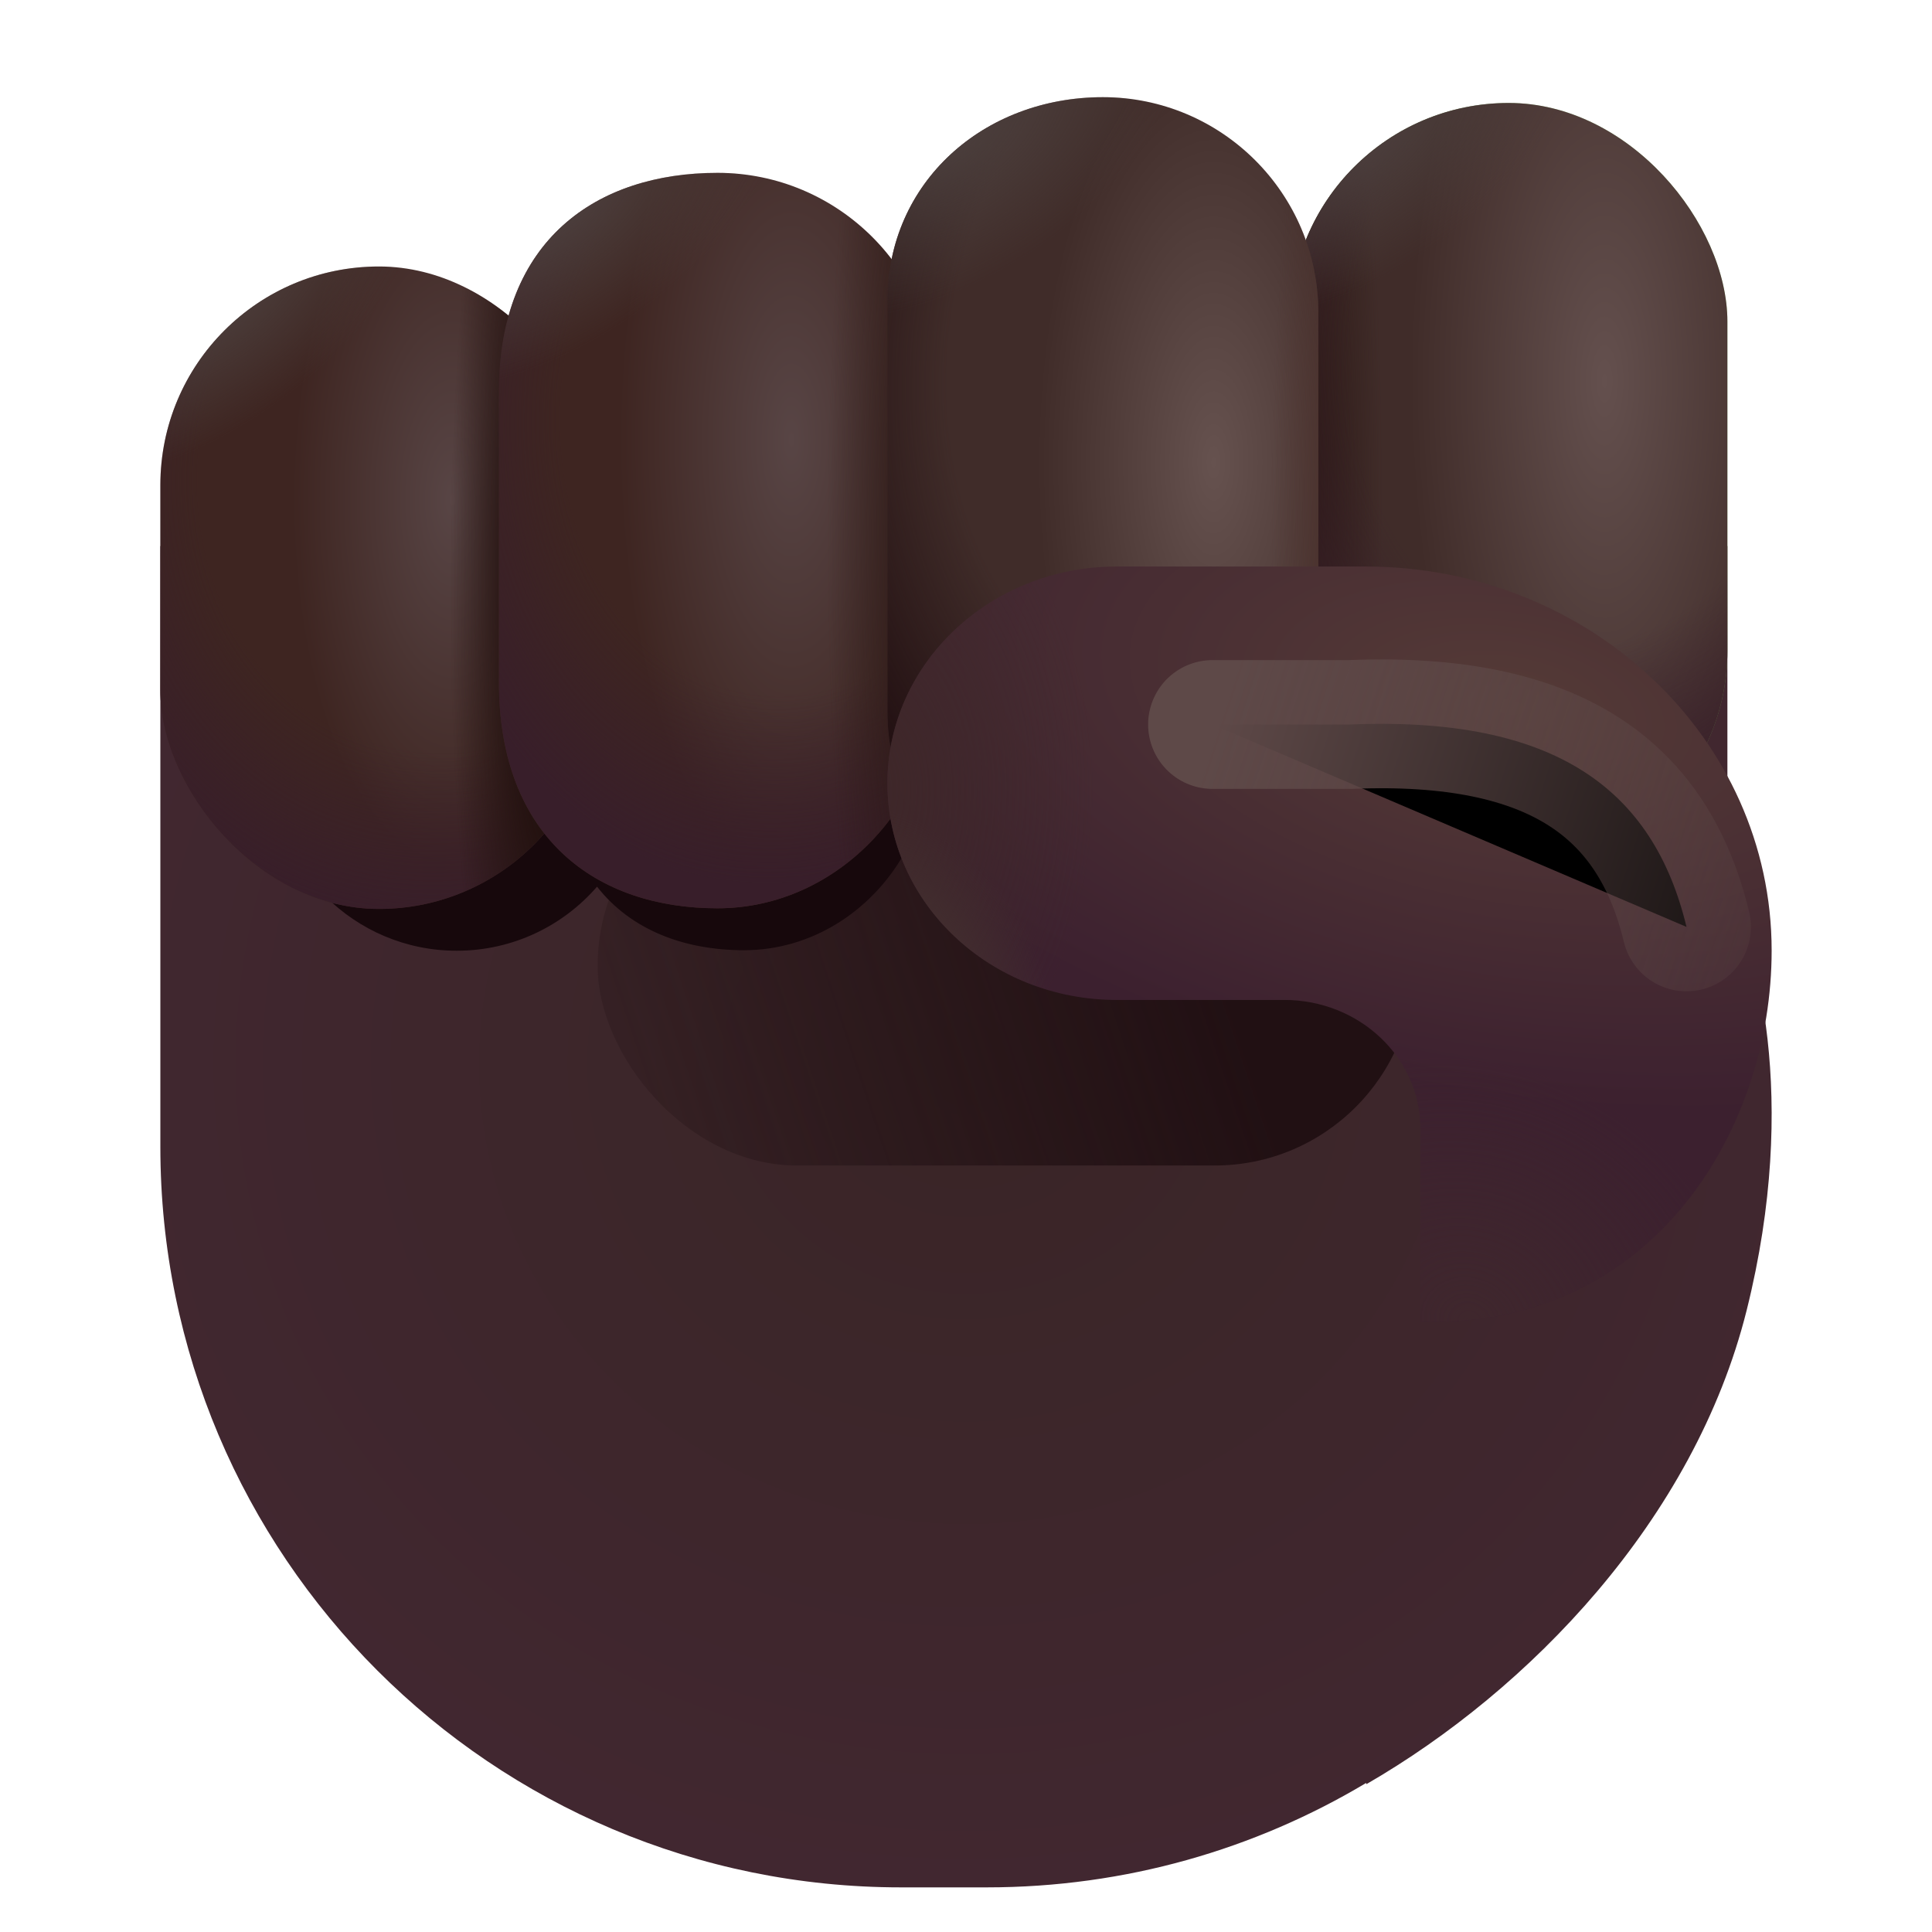 <svg viewBox="1 1 30 30" xmlns="http://www.w3.org/2000/svg">
<g filter="url(#filter0_i_20020_3129)">
<path d="M27.823 9.479H3.49V18.807C3.49 25.158 8.639 30.307 14.99 30.307H16.323C18.476 30.307 20.491 29.715 22.213 28.686L22.218 28.704C24.736 27.25 27.307 24.605 28.122 21.346C28.953 18.021 28.256 15.639 27.823 14.794V9.479Z" fill="url(#paint0_radial_20020_3129)"/>
</g>
<g filter="url(#filter1_f_20020_3129)">
<rect x="10.28" y="12.903" width="12.678" height="6.195" rx="3.097" fill="url(#paint1_linear_20020_3129)"/>
</g>
<g filter="url(#filter2_f_20020_3129)">
<path d="M15.024 14.283C14.52 15.151 13.602 15.755 12.554 15.755C11.624 15.755 10.797 15.441 10.271 14.768C9.742 15.378 8.962 15.763 8.092 15.763C6.501 15.763 5.21 14.473 5.21 12.882V10.178C5.21 8.586 6.501 7.296 8.092 7.296C8.741 7.296 9.34 7.51 9.821 7.872C10.204 6.628 11.283 6.062 12.554 6.062C13.49 6.062 14.322 6.509 14.848 7.2C15.108 5.928 16.256 5.065 17.633 5.065C18.865 5.065 19.915 5.851 20.307 6.949C20.733 5.889 21.77 5.141 22.982 5.141C24.573 5.141 25.863 6.431 25.863 8.023V12.358C25.863 13.949 24.573 15.239 22.982 15.239C21.869 15.239 20.904 14.609 20.424 13.685C20.177 15.003 19.021 16 17.633 16C16.463 16 15.459 15.293 15.024 14.283Z" fill="#17080C"/>
</g>
<rect x="3.49" y="5.138" width="6.79" height="9.976" rx="3.395" fill="url(#paint2_radial_20020_3129)"/>
<rect x="3.49" y="5.138" width="6.79" height="9.976" rx="3.395" fill="url(#paint3_radial_20020_3129)"/>
<rect x="3.49" y="5.138" width="6.79" height="9.976" rx="3.395" fill="url(#paint4_radial_20020_3129)"/>
<rect x="3.49" y="5.138" width="6.79" height="9.976" rx="3.395" fill="url(#paint5_radial_20020_3129)"/>
<path d="M8.747 7.079C8.747 4.73 10.267 3.684 12.142 3.684C14.017 3.684 15.537 5.204 15.537 7.079V11.588C15.537 13.463 14.017 15.104 12.142 15.104C10.267 15.104 8.747 14.019 8.747 11.588V7.079Z" fill="url(#paint6_radial_20020_3129)"/>
<path d="M8.747 7.079C8.747 4.73 10.267 3.684 12.142 3.684C14.017 3.684 15.537 5.204 15.537 7.079V11.588C15.537 13.463 14.017 15.104 12.142 15.104C10.267 15.104 8.747 14.019 8.747 11.588V7.079Z" fill="url(#paint7_radial_20020_3129)"/>
<path d="M8.747 7.079C8.747 4.73 10.267 3.684 12.142 3.684C14.017 3.684 15.537 5.204 15.537 7.079V11.588C15.537 13.463 14.017 15.104 12.142 15.104C10.267 15.104 8.747 14.019 8.747 11.588V7.079Z" fill="url(#paint8_radial_20020_3129)"/>
<path d="M8.747 7.079C8.747 4.73 10.267 3.684 12.142 3.684C14.017 3.684 15.537 5.204 15.537 7.079V11.588C15.537 13.463 14.017 15.104 12.142 15.104C10.267 15.104 8.747 14.019 8.747 11.588V7.079Z" fill="url(#paint9_radial_20020_3129)"/>
<rect x="21.033" y="2.599" width="6.79" height="11.898" rx="3.395" fill="#7DDE5B" fill-opacity="0.55"/>
<rect x="21.033" y="2.599" width="6.79" height="11.898" rx="3.395" fill="url(#paint10_radial_20020_3129)"/>
<rect x="21.033" y="2.599" width="6.79" height="11.898" rx="3.395" fill="url(#paint11_radial_20020_3129)"/>
<rect x="21.033" y="2.599" width="6.79" height="11.898" rx="3.395" fill="url(#paint12_radial_20020_3129)"/>
<rect x="21.033" y="2.599" width="6.79" height="11.898" rx="3.395" fill="url(#paint13_radial_20020_3129)"/>
<path d="M14.78 5.675C14.78 3.828 16.278 2.509 18.125 2.509C19.973 2.509 21.471 4.007 21.471 5.855V12.047C21.471 13.895 19.973 15.393 18.125 15.393C16.278 15.393 14.78 13.895 14.78 12.047V5.675Z" fill="url(#paint14_radial_20020_3129)"/>
<path d="M14.78 5.675C14.78 3.828 16.278 2.509 18.125 2.509C19.973 2.509 21.471 4.007 21.471 5.855V12.047C21.471 13.895 19.973 15.393 18.125 15.393C16.278 15.393 14.78 13.895 14.78 12.047V5.675Z" fill="url(#paint15_radial_20020_3129)"/>
<path d="M14.78 5.675C14.78 3.828 16.278 2.509 18.125 2.509C19.973 2.509 21.471 4.007 21.471 5.855V12.047C21.471 13.895 19.973 15.393 18.125 15.393C16.278 15.393 14.78 13.895 14.78 12.047V5.675Z" fill="url(#paint16_radial_20020_3129)"/>
<path d="M14.78 5.675C14.78 3.828 16.278 2.509 18.125 2.509C19.973 2.509 21.471 4.007 21.471 5.855V12.047C21.471 13.895 19.973 15.393 18.125 15.393C16.278 15.393 14.78 13.895 14.78 12.047V5.675Z" fill="url(#paint17_radial_20020_3129)"/>
<path d="M18.339 9.797C16.374 9.797 14.78 11.304 14.78 13.162C14.78 15.021 16.374 16.527 18.339 16.527H20.941C22.109 16.527 23.056 17.423 23.056 18.527V21.525H23.255C26.72 21.525 28.51 18.504 28.51 15.76C28.51 12.467 25.687 9.797 22.204 9.797H18.339Z" fill="url(#paint18_radial_20020_3129)"/>
<path d="M18.339 9.797C16.374 9.797 14.78 11.304 14.78 13.162C14.78 15.021 16.374 16.527 18.339 16.527H20.941C22.109 16.527 23.056 17.423 23.056 18.527V21.525H23.255C26.72 21.525 28.51 18.504 28.51 15.76C28.51 12.467 25.687 9.797 22.204 9.797H18.339Z" fill="url(#paint19_radial_20020_3129)"/>
<path d="M18.339 9.797C16.374 9.797 14.78 11.304 14.78 13.162C14.78 15.021 16.374 16.527 18.339 16.527H20.941C22.109 16.527 23.056 17.423 23.056 18.527V21.525H23.255C26.72 21.525 28.51 18.504 28.51 15.76C28.51 12.467 25.687 9.797 22.204 9.797H18.339Z" fill="url(#paint20_radial_20020_3129)"/>
<path d="M18.339 9.797C16.374 9.797 14.78 11.304 14.78 13.162C14.78 15.021 16.374 16.527 18.339 16.527H20.941C22.109 16.527 23.056 17.423 23.056 18.527V21.525H23.255C26.72 21.525 28.51 18.504 28.51 15.76C28.51 12.467 25.687 9.797 22.204 9.797H18.339Z" fill="url(#paint21_radial_20020_3129)"/>
<g filter="url(#filter3_f_20020_3129)">
<path d="M19.828 12.25H21.968C25.155 12.119 26.674 13.261 27.188 15.393" stroke="url(#paint22_linear_20020_3129)" stroke-width="2" stroke-linecap="round"/>
</g>
<defs>
<filter id="filter0_i_20020_3129" x="3.49" y="9.479" width="25.02" height="20.828" filterUnits="userSpaceOnUse" color-interpolation-filters="sRGB">
<feFlood flood-opacity="0" result="BackgroundImageFix"/>
<feBlend mode="normal" in="SourceGraphic" in2="BackgroundImageFix" result="shape"/>
<feColorMatrix in="SourceAlpha" type="matrix" values="0 0 0 0 0 0 0 0 0 0 0 0 0 0 0 0 0 0 127 0" result="hardAlpha"/>
<feOffset/>
<feGaussianBlur stdDeviation="2"/>
<feComposite in2="hardAlpha" operator="arithmetic" k2="-1" k3="1"/>
<feColorMatrix type="matrix" values="0 0 0 0 0.251 0 0 0 0 0.145 0 0 0 0 0.239 0 0 0 1 0"/>
<feBlend mode="normal" in2="shape" result="effect1_innerShadow_20020_3129"/>
</filter>
<filter id="filter1_f_20020_3129" x="7.28" y="9.903" width="18.678" height="12.194" filterUnits="userSpaceOnUse" color-interpolation-filters="sRGB">
<feFlood flood-opacity="0" result="BackgroundImageFix"/>
<feBlend mode="normal" in="SourceGraphic" in2="BackgroundImageFix" result="shape"/>
<feGaussianBlur stdDeviation="1.5" result="effect1_foregroundBlur_20020_3129"/>
</filter>
<filter id="filter2_f_20020_3129" x="3.21" y="3.065" width="24.653" height="14.935" filterUnits="userSpaceOnUse" color-interpolation-filters="sRGB">
<feFlood flood-opacity="0" result="BackgroundImageFix"/>
<feBlend mode="normal" in="SourceGraphic" in2="BackgroundImageFix" result="shape"/>
<feGaussianBlur stdDeviation="1" result="effect1_foregroundBlur_20020_3129"/>
</filter>
<filter id="filter3_f_20020_3129" x="17.128" y="9.54" width="12.76" height="8.553" filterUnits="userSpaceOnUse" color-interpolation-filters="sRGB">
<feFlood flood-opacity="0" result="BackgroundImageFix"/>
<feBlend mode="normal" in="SourceGraphic" in2="BackgroundImageFix" result="shape"/>
<feGaussianBlur stdDeviation="0.85" result="effect1_foregroundBlur_20020_3129"/>
</filter>
<radialGradient id="paint0_radial_20020_3129" cx="0" cy="0" r="1" gradientUnits="userSpaceOnUse" gradientTransform="translate(16 17.516) rotate(90) scale(14.303 15.144)">
<stop stop-color="#392526"/>
<stop offset="1" stop-color="#422731"/>
</radialGradient>
<linearGradient id="paint1_linear_20020_3129" x1="20.393" y1="17.241" x2="8.571" y2="21.196" gradientUnits="userSpaceOnUse">
<stop stop-color="#211013"/>
<stop offset="1" stop-color="#211013" stop-opacity="0"/>
</linearGradient>
<radialGradient id="paint2_radial_20020_3129" cx="0" cy="0" r="1" gradientUnits="userSpaceOnUse" gradientTransform="translate(8.031 8.762) rotate(-180) scale(2.5 5.699)">
<stop stop-color="#584545"/>
<stop offset="1" stop-color="#3E2521"/>
</radialGradient>
<radialGradient id="paint3_radial_20020_3129" cx="0" cy="0" r="1" gradientUnits="userSpaceOnUse" gradientTransform="translate(8.149 8.125) rotate(107.103) scale(7.313 6.345)">
<stop offset="0.629" stop-color="#381E2A" stop-opacity="0"/>
<stop offset="1" stop-color="#381E2A"/>
</radialGradient>
<radialGradient id="paint4_radial_20020_3129" cx="0" cy="0" r="1" gradientUnits="userSpaceOnUse" gradientTransform="translate(9.663 10.126) rotate(-180) scale(1.68 10.019)">
<stop offset="0.413" stop-color="#241210"/>
<stop offset="1" stop-color="#241210" stop-opacity="0"/>
</radialGradient>
<radialGradient id="paint5_radial_20020_3129" cx="0" cy="0" r="1" gradientUnits="userSpaceOnUse" gradientTransform="translate(4.202 5.531) rotate(53.097) scale(2.045 3.993)">
<stop stop-color="#4E4341"/>
<stop offset="1" stop-color="#4E4341" stop-opacity="0"/>
</radialGradient>
<radialGradient id="paint6_radial_20020_3129" cx="0" cy="0" r="1" gradientUnits="userSpaceOnUse" gradientTransform="translate(13.288 7.833) rotate(180) scale(2.68 6.816)">
<stop stop-color="#584545"/>
<stop offset="1" stop-color="#3E2521"/>
</radialGradient>
<radialGradient id="paint7_radial_20020_3129" cx="0" cy="0" r="1" gradientUnits="userSpaceOnUse" gradientTransform="translate(13.406 7.103) rotate(99.464) scale(7.69 5.951)">
<stop offset="0.613" stop-color="#381E2A" stop-opacity="0"/>
<stop offset="1" stop-color="#381E2A"/>
</radialGradient>
<radialGradient id="paint8_radial_20020_3129" cx="0" cy="0" r="1" gradientUnits="userSpaceOnUse" gradientTransform="translate(15.537 9.394) rotate(180) scale(1.693 11.019)">
<stop stop-color="#2A1714"/>
<stop offset="1" stop-color="#2A1714" stop-opacity="0"/>
</radialGradient>
<radialGradient id="paint9_radial_20020_3129" cx="0" cy="0" r="1" gradientUnits="userSpaceOnUse" gradientTransform="translate(9.459 4.134) rotate(56.736) scale(2.239 4.175)">
<stop stop-color="#4E4341"/>
<stop offset="1" stop-color="#4E4341" stop-opacity="0"/>
</radialGradient>
<radialGradient id="paint10_radial_20020_3129" cx="0" cy="0" r="1" gradientUnits="userSpaceOnUse" gradientTransform="translate(25.914 6.921) rotate(180) scale(3.021 8.003)">
<stop stop-color="#64504E"/>
<stop offset="1" stop-color="#402C29"/>
</radialGradient>
<radialGradient id="paint11_radial_20020_3129" cx="0" cy="0" r="1" gradientUnits="userSpaceOnUse" gradientTransform="translate(21.241 8.548) scale(1.222 9.179)">
<stop stop-color="#2A1714"/>
<stop offset="1" stop-color="#2A1714" stop-opacity="0"/>
</radialGradient>
<radialGradient id="paint12_radial_20020_3129" cx="0" cy="0" r="1" gradientUnits="userSpaceOnUse" gradientTransform="translate(25.692 6.161) rotate(99.091) scale(8.003 5.957)">
<stop offset="0.613" stop-color="#381E2A" stop-opacity="0"/>
<stop offset="1" stop-color="#381E2A"/>
</radialGradient>
<radialGradient id="paint13_radial_20020_3129" cx="0" cy="0" r="1" gradientUnits="userSpaceOnUse" gradientTransform="translate(21.745 3.068) rotate(57.804) scale(2.305 4.225)">
<stop stop-color="#4E4341"/>
<stop offset="1" stop-color="#4E4341" stop-opacity="0"/>
</radialGradient>
<radialGradient id="paint14_radial_20020_3129" cx="0" cy="0" r="1" gradientUnits="userSpaceOnUse" gradientTransform="translate(19.845 8.177) rotate(180) scale(2.74 6.467)">
<stop stop-color="#66524F"/>
<stop offset="1" stop-color="#402C29"/>
</radialGradient>
<radialGradient id="paint15_radial_20020_3129" cx="0" cy="0" r="1" gradientUnits="userSpaceOnUse" gradientTransform="translate(22.001 8.951) rotate(180) scale(1.255 9.351)">
<stop stop-color="#4A2F2A"/>
<stop offset="1" stop-color="#4A2F2A" stop-opacity="0"/>
</radialGradient>
<radialGradient id="paint16_radial_20020_3129" cx="0" cy="0" r="1" gradientUnits="userSpaceOnUse" gradientTransform="translate(19.371 6.367) rotate(98.284) scale(8.647 5.882)">
<stop offset="0.613" stop-color="#221012" stop-opacity="0"/>
<stop offset="1" stop-color="#221012"/>
</radialGradient>
<radialGradient id="paint17_radial_20020_3129" cx="0" cy="0" r="1" gradientUnits="userSpaceOnUse" gradientTransform="translate(15.482 3.017) rotate(60.19) scale(2.434 4.269)">
<stop stop-color="#4E4341"/>
<stop offset="1" stop-color="#4E4341" stop-opacity="0"/>
</radialGradient>
<radialGradient id="paint18_radial_20020_3129" cx="0" cy="0" r="1" gradientUnits="userSpaceOnUse" gradientTransform="translate(24.445 11.974) rotate(99.806) scale(6.069 11.857)">
<stop stop-color="#553B37"/>
<stop offset="1" stop-color="#3C202F"/>
</radialGradient>
<radialGradient id="paint19_radial_20020_3129" cx="0" cy="0" r="1" gradientUnits="userSpaceOnUse" gradientTransform="translate(23.818 21.525) rotate(-63.597) scale(4.001 4.586)">
<stop stop-color="#3F272D"/>
<stop offset="1" stop-color="#3F272D" stop-opacity="0"/>
</radialGradient>
<radialGradient id="paint20_radial_20020_3129" cx="0" cy="0" r="1" gradientUnits="userSpaceOnUse" gradientTransform="translate(14.24 13.267) scale(3.747 5.425)">
<stop stop-color="#3E2828"/>
<stop offset="1" stop-color="#3E2828" stop-opacity="0"/>
</radialGradient>
<radialGradient id="paint21_radial_20020_3129" cx="0" cy="0" r="1" gradientUnits="userSpaceOnUse" gradientTransform="translate(15.307 15.661) rotate(-40.807) scale(1.506 2.521)">
<stop stop-color="#43302F"/>
<stop offset="1" stop-color="#43302F" stop-opacity="0"/>
</radialGradient>
<linearGradient id="paint22_linear_20020_3129" x1="19.828" y1="12.402" x2="31.13" y2="16.093" gradientUnits="userSpaceOnUse">
<stop stop-color="#5E4948"/>
<stop offset="1" stop-color="#5E4948" stop-opacity="0"/>
</linearGradient>
</defs>
</svg>
